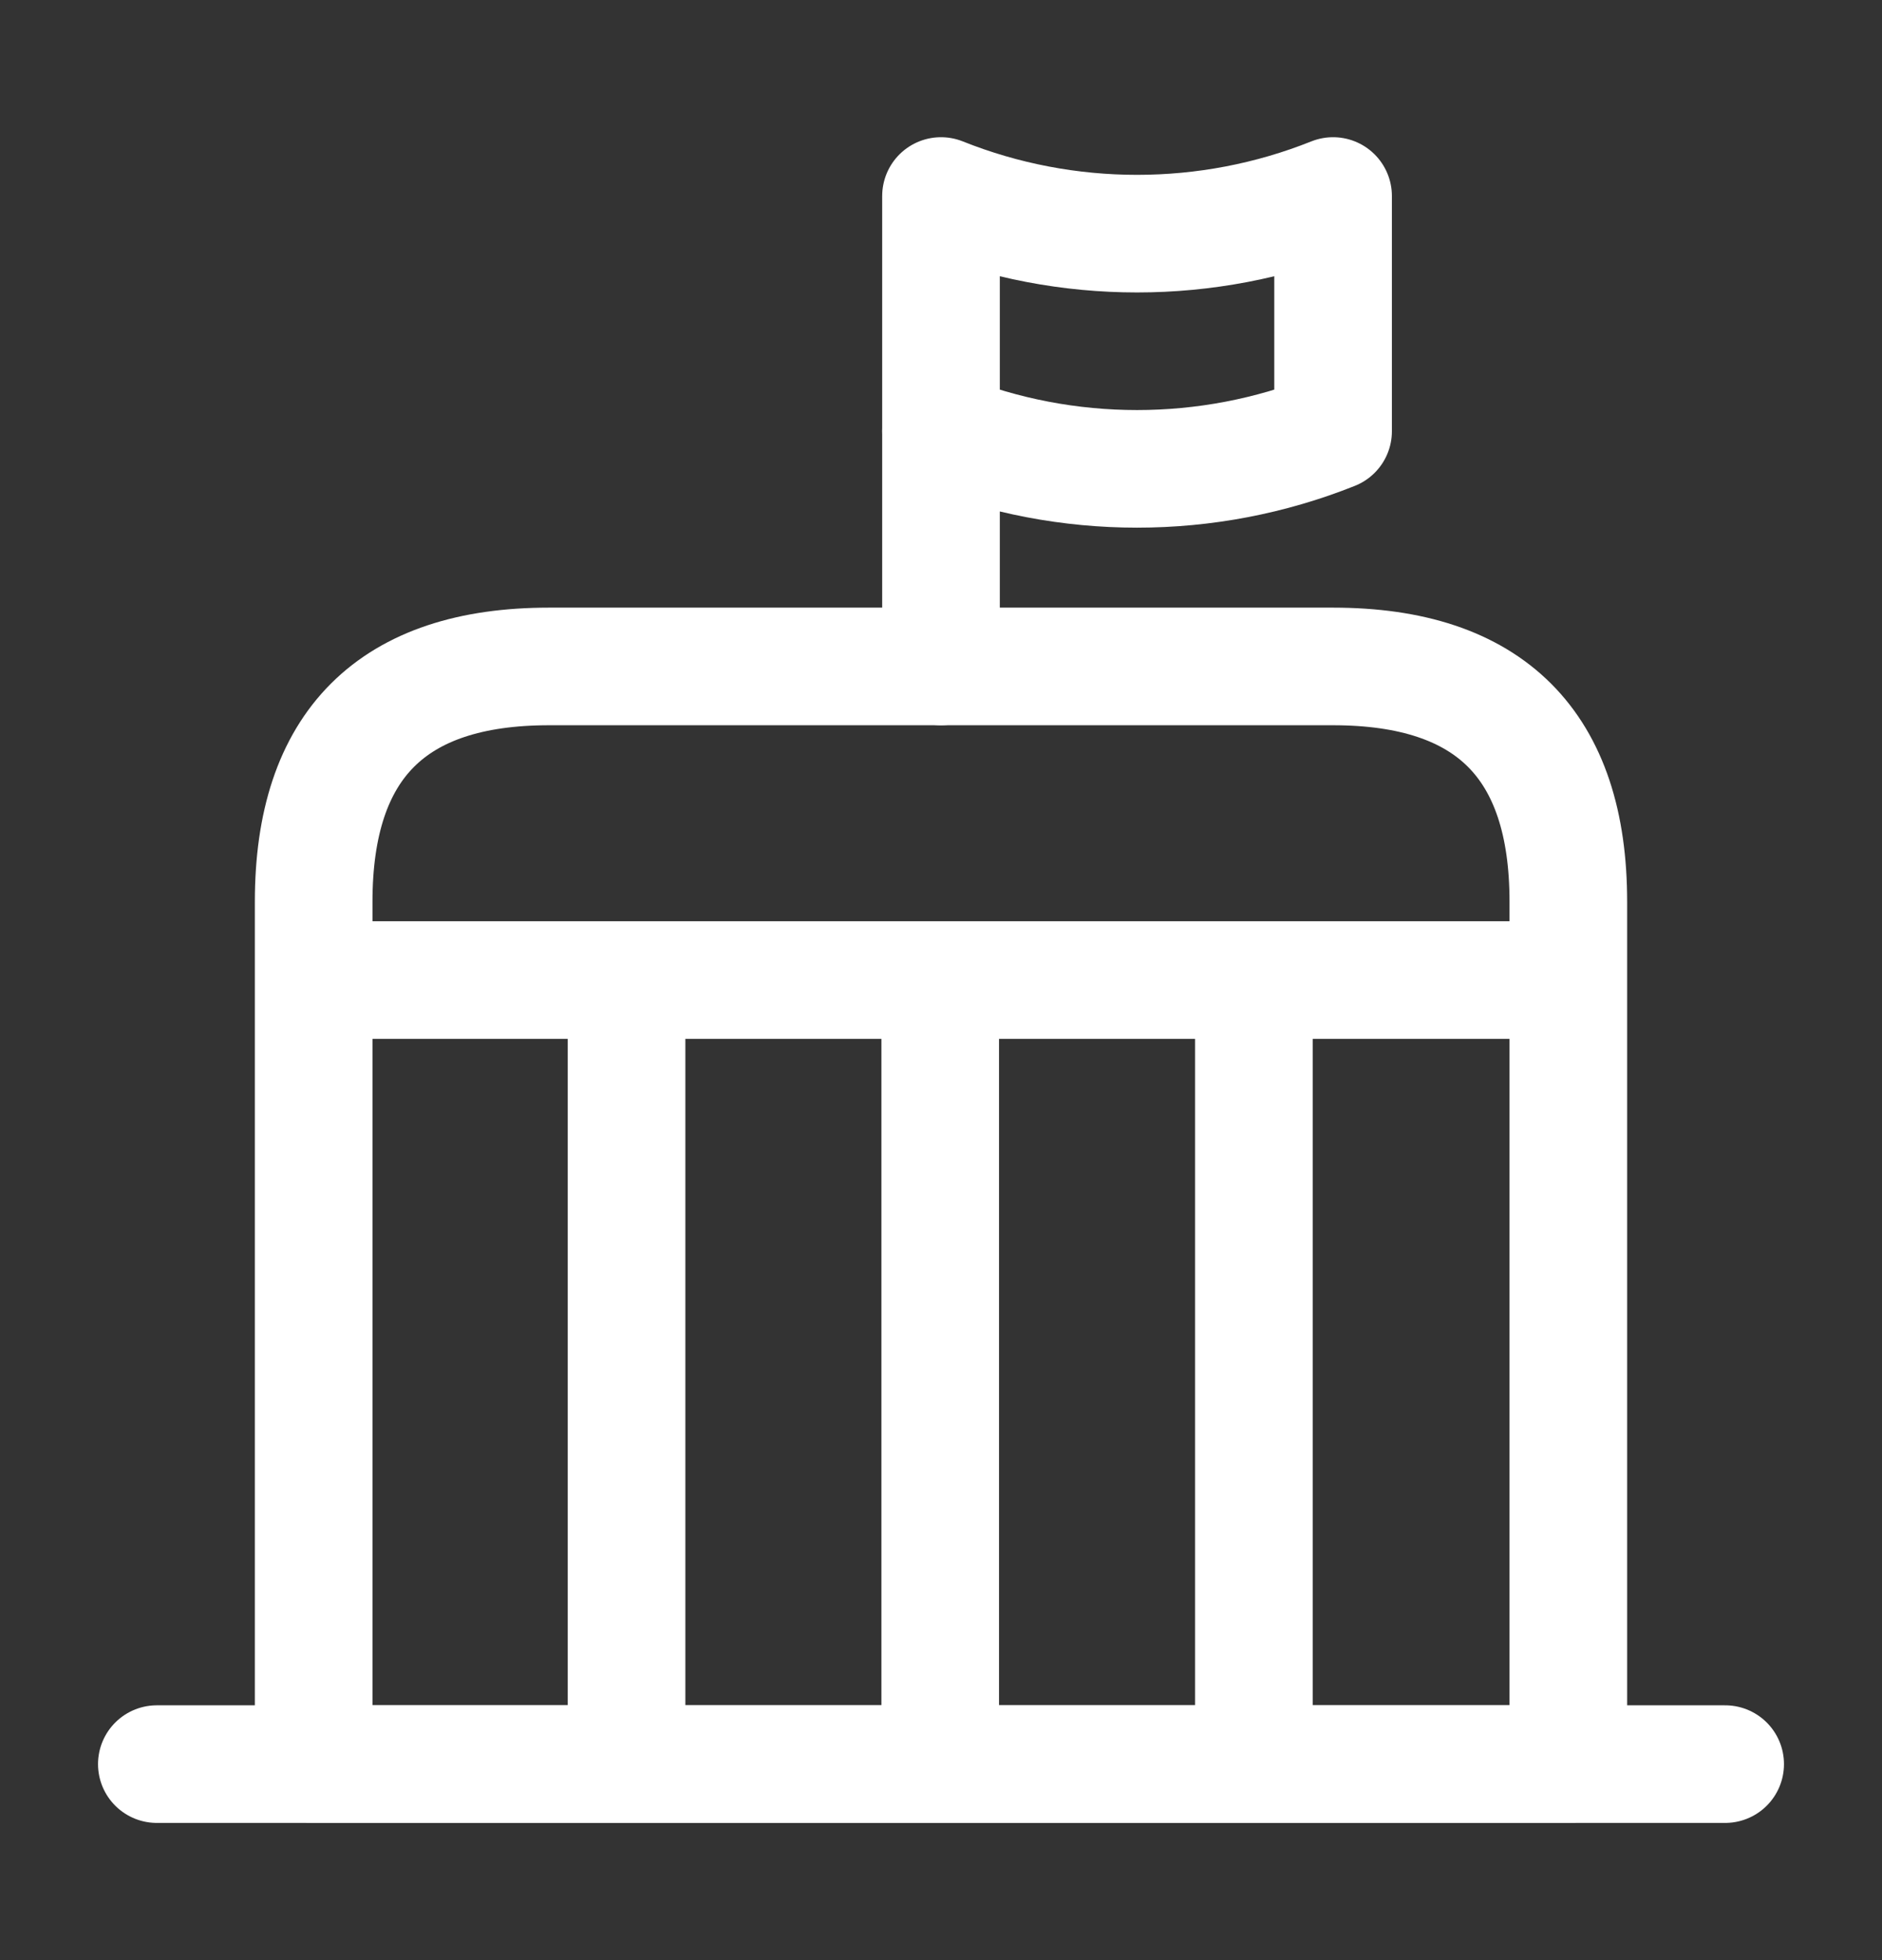 <svg width="24" height="25" viewBox="0 0 24 25" fill="none" xmlns="http://www.w3.org/2000/svg">
<rect x="0" y="0" width="24" height="25" fill="#333333" stroke="none"/>
<path d="M2 22.5H22" stroke="white" stroke-width="1.5" stroke-miterlimit="10" stroke-linecap="round" stroke-linejoin="round"/>
<path d="M12 2.5C13.6 3.14 15.4 3.14 17 2.5V5.5C15.4 6.14 13.6 6.14 12 5.5V2.5Z" stroke="white" stroke-width="1.5" stroke-miterlimit="10" stroke-linecap="round" stroke-linejoin="round"/>
<path d="M12 5.5V8.5" stroke="white" stroke-width="1.5" stroke-miterlimit="10" stroke-linecap="round" stroke-linejoin="round"/>
<path d="M17 8.5H7C5 8.5 4 9.5 4 11.5V22.5H20V11.5C20 9.5 19 8.5 17 8.5Z" stroke="white" stroke-width="1.5" stroke-miterlimit="10" stroke-linecap="round" stroke-linejoin="round"/>
<path d="M4.58 12.5H19.42" stroke="white" stroke-width="1.5" stroke-miterlimit="10" stroke-linecap="round" stroke-linejoin="round"/>
<path d="M7.99 12.5V22.5" stroke="white" stroke-width="1.5" stroke-miterlimit="10" stroke-linejoin="round"/>
<path d="M11.99 12.5V22.5" stroke="white" stroke-width="1.5" stroke-miterlimit="10" stroke-linejoin="round"/>
<path d="M15.99 12.5V22.5" stroke="white" stroke-width="1.5" stroke-miterlimit="10" stroke-linejoin="round"/>
</svg>
